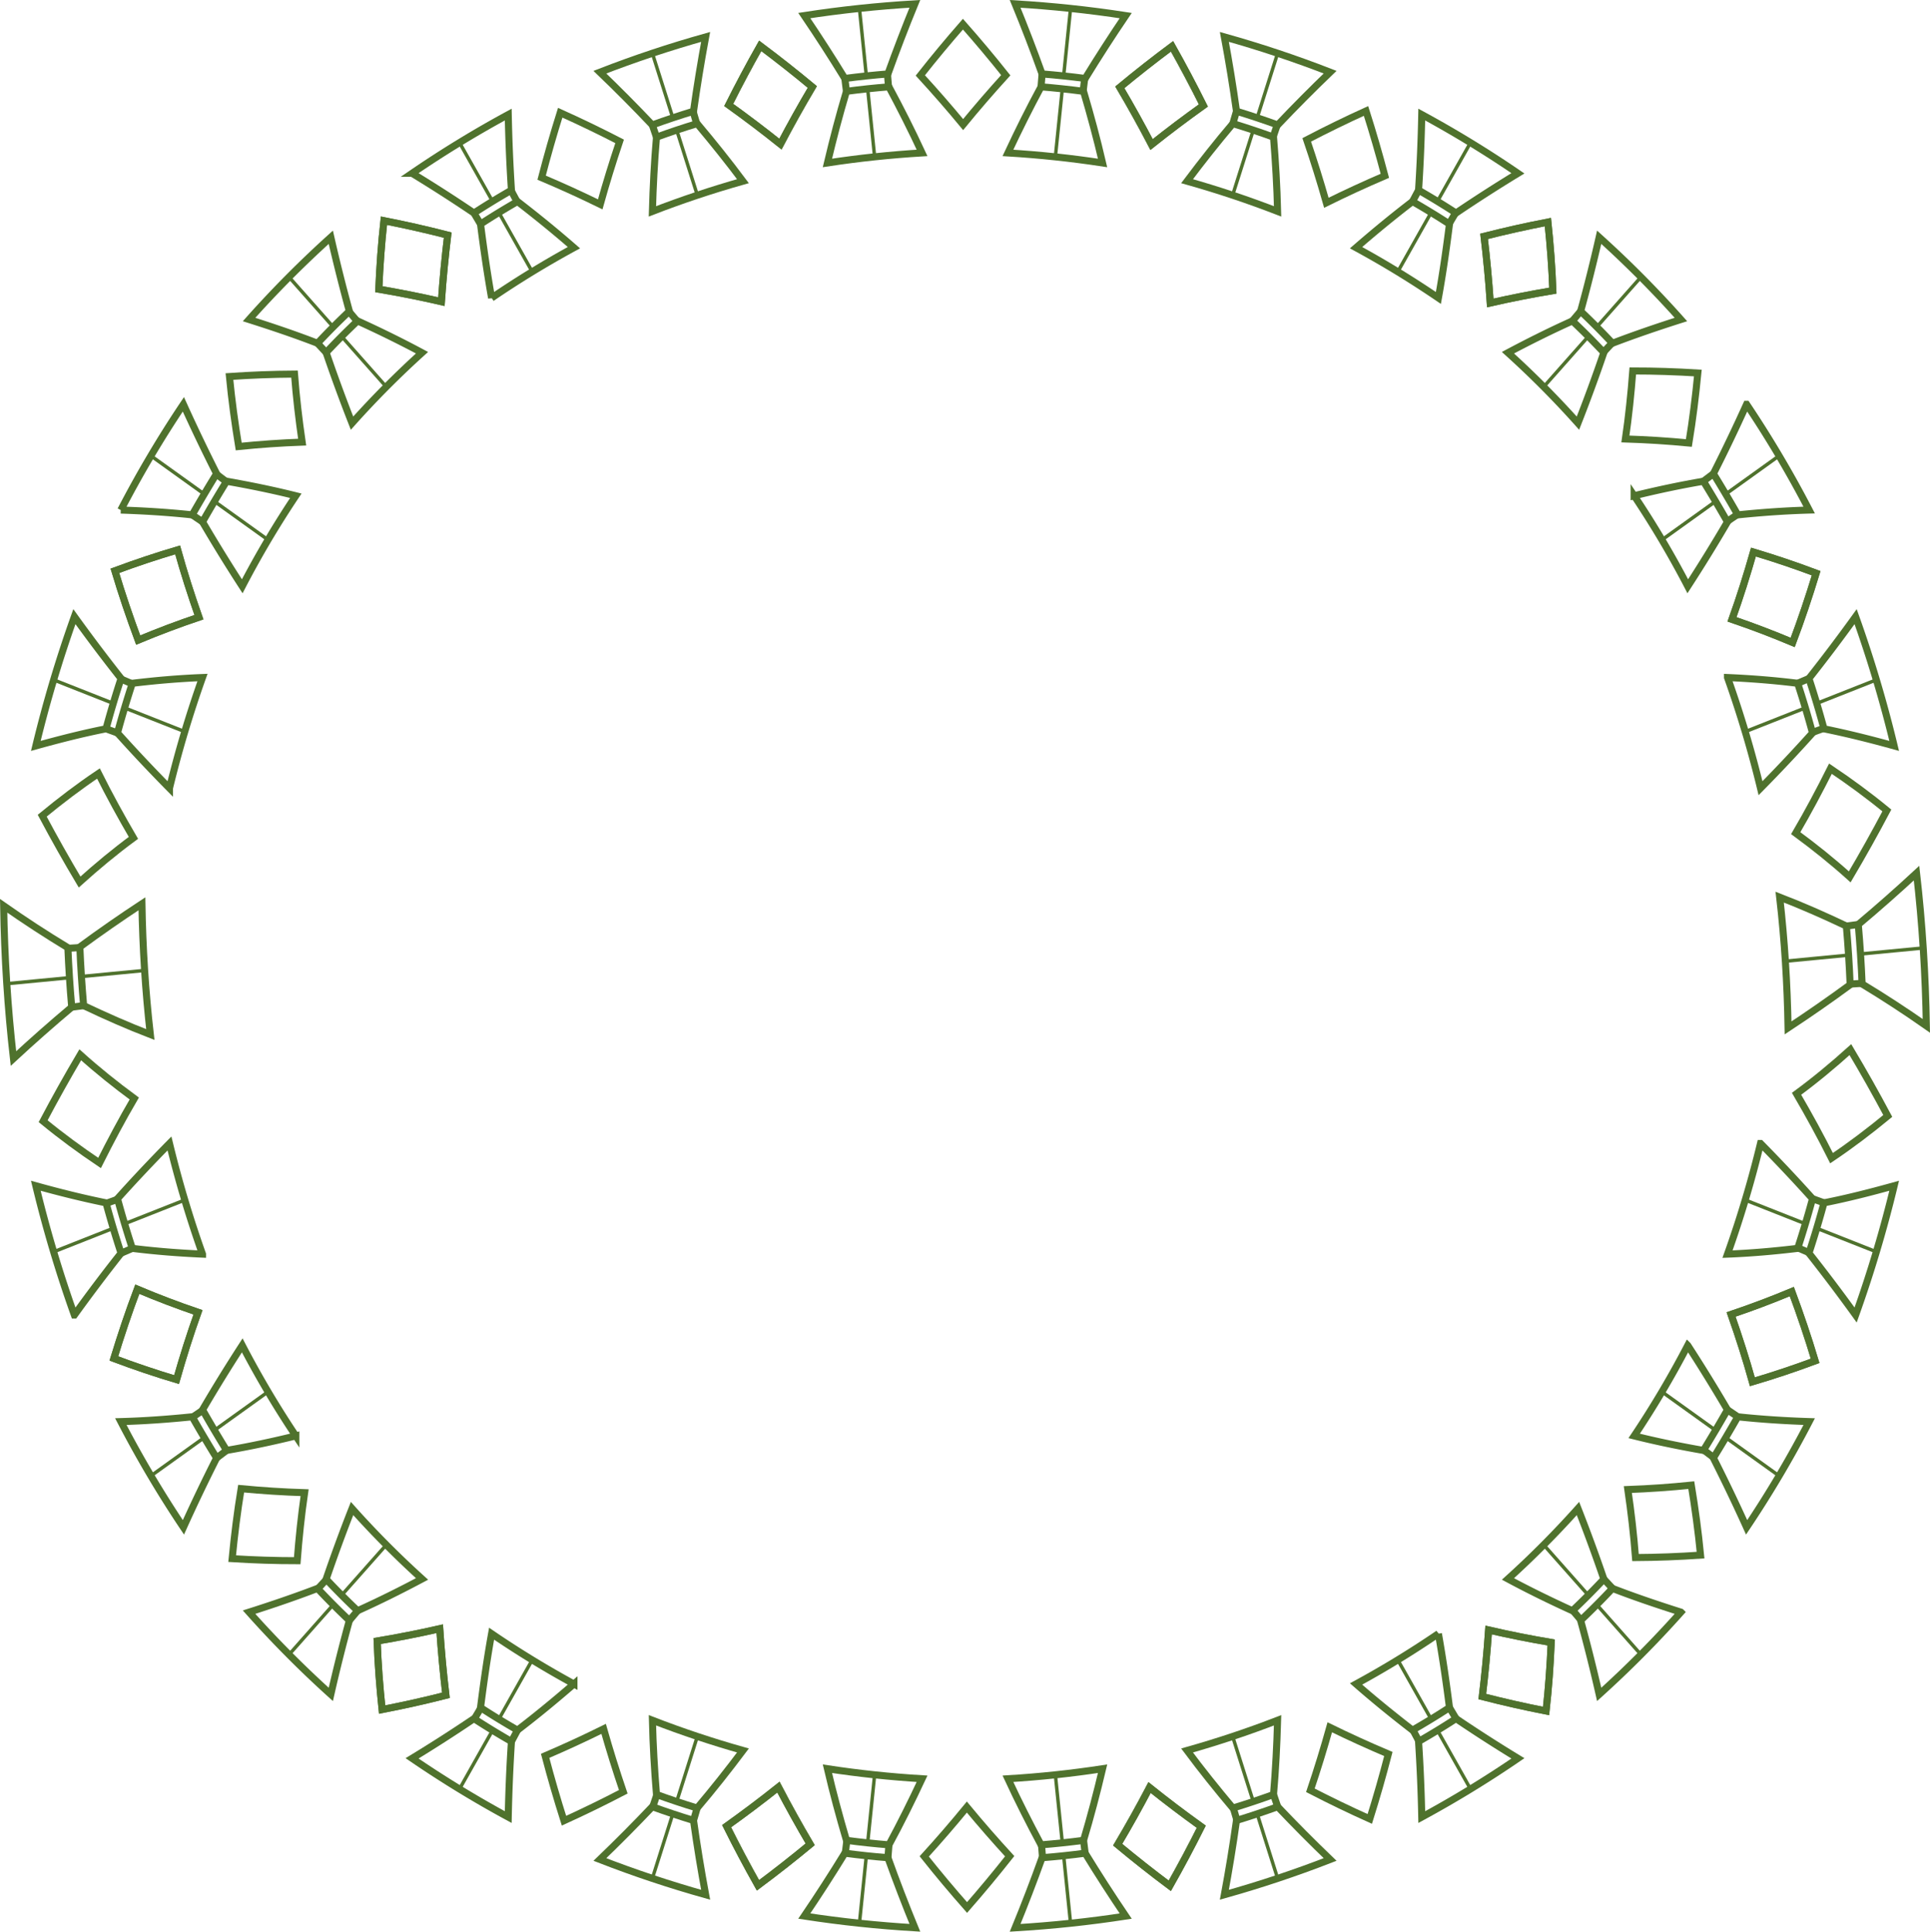<svg xmlns="http://www.w3.org/2000/svg" width="466.471" height="466.95" viewBox="0 0 466.471 466.95">
  <g id="Grupo_283" data-name="Grupo 283" transform="translate(-298.904 -369.129)">
    <g id="Grupo_261" data-name="Grupo 261" transform="translate(299.784 587.603)">
      <g id="Grupo_242" data-name="Grupo 242" transform="translate(416.649 35.259)">
        <g id="Grupo_241" data-name="Grupo 241" transform="translate(0 22.681)">
          <path id="Trazado_733" data-name="Trazado 733" d="M653.266,617.817q1.974-6.033,3.634-12.169c5.713-1.128,11.35-2.573,16.965-4.132a304.343,304.343,0,0,1-9.321,31.247Q659.064,625.152,653.266,617.817Z" transform="translate(-633.581 -591.293)" fill="none" stroke="#4f722d" stroke-miterlimit="10" stroke-width="1.706"/>
          <path id="Trazado_734" data-name="Trazado 734" d="M654.282,618.594q1.948-5.952,3.585-12.007-6.136-6.834-12.567-13.352a265.749,265.749,0,0,1-7.981,26.753C642.988,619.765,648.648,619.271,654.282,618.594Z" transform="translate(-637.319 -593.234)" fill="none" stroke="#4f722d" stroke-miterlimit="10" stroke-width="1.706"/>
          <path id="Trazado_735" data-name="Trazado 735" d="M656.739,605.056l-2.787-1.01" transform="translate(-633.421 -590.7)" fill="none" stroke="#4f722d" stroke-miterlimit="10" stroke-width="1.706"/>
          <path id="Trazado_736" data-name="Trazado 736" d="M653.818,614.844l-2.738-1.171" transform="translate(-634.094 -588.443)" fill="none" stroke="#4f722d" stroke-miterlimit="10" stroke-width="1.706"/>
          <path id="Trazado_737" data-name="Trazado 737" d="M669.265,615.563l-14.472-5.72" transform="translate(-633.223 -589.341)" fill="none" stroke="#4f722d" stroke-miterlimit="10" stroke-width="0.829"/>
          <path id="Trazado_738" data-name="Trazado 738" d="M655.3,610.043l-14.457-5.714" transform="translate(-636.493 -590.633)" fill="none" stroke="#4f722d" stroke-miterlimit="10" stroke-width="0.829"/>
        </g>
        <path id="Trazado_739" data-name="Trazado 739" d="M650.841,585.536c4.513-3.318,8.836-6.916,13.009-10.676q4.718,7.91,9.038,16.035c-4.379,3.607-8.9,7.048-13.592,10.2C656.655,595.811,653.813,590.63,650.841,585.536Z" transform="translate(-634.15 -574.86)" fill="none" stroke="#4f722d" stroke-miterlimit="10" stroke-width="1.706"/>
        <path id="Trazado_740" data-name="Trazado 740" d="M638.019,627.774c4.97-1.674,9.834-3.509,14.681-5.534,2.045,5.518,3.945,11.1,5.63,16.745-5.014,1.865-10.039,3.545-15.163,5.06C641.641,638.56,639.9,633.137,638.019,627.774Z" transform="translate(-637.155 -563.755)" fill="none" stroke="#4f722d" stroke-miterlimit="10" stroke-width="1.706"/>
      </g>
      <g id="Grupo_245" data-name="Grupo 245" transform="translate(357.382 93.744)">
        <g id="Grupo_243" data-name="Grupo 243" transform="translate(36.708 13.007)">
          <path id="Trazado_741" data-name="Trazado 741" d="M634.556,656.715c2.028-3.29,3.983-6.592,5.9-9.954,5.734.616,11.5.976,17.257,1.164a264.716,264.716,0,0,1-15.126,25.559Q638.747,665,634.556,656.715Z" transform="translate(-615.408 -629.5)" fill="none" stroke="#4f722d" stroke-miterlimit="10" stroke-width="1.706"/>
          <path id="Trazado_742" data-name="Trazado 742" d="M635.779,658.166c2-3.245,3.929-6.5,5.816-9.821q-4.632-7.9-9.6-15.568a231.105,231.105,0,0,1-12.951,21.882C624.577,656.042,630.167,657.187,635.779,658.166Z" transform="translate(-619.044 -632.777)" fill="none" stroke="#4f722d" stroke-miterlimit="10" stroke-width="1.706"/>
          <path id="Trazado_743" data-name="Trazado 743" d="M639.808,647.085l-2.507-1.7" transform="translate(-614.765 -629.823)" fill="none" stroke="#4f722d" stroke-miterlimit="10" stroke-width="1.706"/>
          <path id="Trazado_744" data-name="Trazado 744" d="M635.069,655.092l-2.429-1.837" transform="translate(-615.857 -627.977)" fill="none" stroke="#4f722d" stroke-miterlimit="10" stroke-width="1.706"/>
          <path id="Trazado_745" data-name="Trazado 745" d="M649.917,660.121l-12.928-9.279" transform="translate(-614.838 -628.543)" fill="none" stroke="#4f722d" stroke-miterlimit="10" stroke-width="0.829"/>
          <path id="Trazado_746" data-name="Trazado 746" d="M637.441,651.167,624.528,641.9" transform="translate(-617.759 -630.639)" fill="none" stroke="#4f722d" stroke-miterlimit="10" stroke-width="0.829"/>
        </g>
        <g id="Grupo_244" data-name="Grupo 244" transform="translate(6.203 52.442)">
          <path id="Trazado_747" data-name="Trazado 747" d="M608.562,688.117c2.635-2.5,5.213-5.089,7.7-7.744,5.45,2.109,10.98,3.967,16.541,5.735a258.014,258.014,0,0,1-19.759,19.886Q611,696.994,608.562,688.117Z" transform="translate(-590.996 -661.057)" fill="none" stroke="#4f722d" stroke-miterlimit="10" stroke-width="1.706"/>
          <path id="Trazado_748" data-name="Trazado 748" d="M609.913,689.434c2.6-2.464,5.142-5.021,7.6-7.641q-2.944-8.615-6.26-17.069a227.676,227.676,0,0,1-16.919,17.025C599.438,684.492,604.647,687.034,609.913,689.434Z" transform="translate(-594.331 -664.724)" fill="none" stroke="#4f722d" stroke-miterlimit="10" stroke-width="1.706"/>
          <path id="Trazado_749" data-name="Trazado 749" d="M615.2,680.8l-2.1-2.26" transform="translate(-589.932 -661.486)" fill="none" stroke="#4f722d" stroke-miterlimit="10" stroke-width="1.706"/>
          <path id="Trazado_750" data-name="Trazado 750" d="M609.009,687.032l-2-2.364" transform="translate(-591.359 -660.05)" fill="none" stroke="#4f722d" stroke-miterlimit="10" stroke-width="1.706"/>
          <path id="Trazado_751" data-name="Trazado 751" d="M622.45,695.676l-10.734-12.117" transform="translate(-590.256 -660.309)" fill="none" stroke="#4f722d" stroke-miterlimit="10" stroke-width="0.829"/>
          <path id="Trazado_752" data-name="Trazado 752" d="M612.091,683.982l-10.722-12.1" transform="translate(-592.681 -663.047)" fill="none" stroke="#4f722d" stroke-miterlimit="10" stroke-width="0.829"/>
        </g>
        <path id="Trazado_753" data-name="Trazado 753" d="M617.806,661.211c5.135-.188,10.222-.542,15.335-1.063.923,5.61,1.692,11.253,2.239,16.916-5.247.362-10.464.559-15.724.59C619.239,672.153,618.6,666.667,617.806,661.211Z" transform="translate(-582.626 -613.355)" fill="none" stroke="#4f722d" stroke-miterlimit="10" stroke-width="1.706"/>
        <path id="Trazado_754" data-name="Trazado 754" d="M638.019,627.774c4.97-1.674,9.834-3.509,14.681-5.534,2.045,5.518,3.945,11.1,5.63,16.745-5.014,1.865-10.039,3.545-15.163,5.06C641.641,638.56,639.9,633.137,638.019,627.774Z" transform="translate(-577.888 -622.24)" fill="none" stroke="#4f722d" stroke-miterlimit="10" stroke-width="1.706"/>
        <path id="Trazado_755" data-name="Trazado 755" d="M590.837,688.515c5.023,1.159,10.044,2.159,15.124,3.017-.235,5.531-.627,11.06-1.24,16.562-5.18-1.017-10.3-2.175-15.414-3.49C589.954,699.246,590.464,693.9,590.837,688.515Z" transform="translate(-589.306 -606.706)" fill="none" stroke="#4f722d" stroke-miterlimit="10" stroke-width="1.706"/>
      </g>
      <g id="Grupo_248" data-name="Grupo 248" transform="translate(269.259 175.553)">
        <g id="Grupo_246" data-name="Grupo 246" transform="translate(57.613 0.892)">
          <path id="Trazado_756" data-name="Trazado 756" d="M576.826,711.4c3.063-1.753,6.093-3.6,9.057-5.53q7.377,4.992,14.962,9.606a263.549,263.549,0,0,1-23.244,14.2C577.477,723.57,577.22,717.49,576.826,711.4Z" transform="translate(-561.721 -685.34)" fill="none" stroke="#4f722d" stroke-miterlimit="10" stroke-width="1.706"/>
          <path id="Trazado_757" data-name="Trazado 757" d="M578.232,712.556c3.022-1.729,6.011-3.554,8.936-5.455-.76-5.978-1.623-11.93-2.677-17.863a232.568,232.568,0,0,1-19.9,12.156C569.018,705.265,573.584,708.971,578.232,712.556Z" transform="translate(-564.589 -689.238)" fill="none" stroke="#4f722d" stroke-miterlimit="10" stroke-width="1.706"/>
          <path id="Trazado_758" data-name="Trazado 758" d="M584.466,706.378l-1.594-2.682" transform="translate(-560.304 -685.849)" fill="none" stroke="#4f722d" stroke-miterlimit="10" stroke-width="1.706"/>
          <path id="Trazado_759" data-name="Trazado 759" d="M577.184,710.827l-1.473-2.756" transform="translate(-561.982 -684.824)" fill="none" stroke="#4f722d" stroke-miterlimit="10" stroke-width="1.706"/>
          <path id="Trazado_760" data-name="Trazado 760" d="M588.547,722.41l-8.028-14.252" transform="translate(-560.855 -684.803)" fill="none" stroke="#4f722d" stroke-miterlimit="10" stroke-width="0.829"/>
          <path id="Trazado_761" data-name="Trazado 761" d="M580.8,708.657q-4.01-7.117-8.018-14.236" transform="translate(-562.669 -688.023)" fill="none" stroke="#4f722d" stroke-miterlimit="10" stroke-width="0.829"/>
        </g>
        <g id="Grupo_247" data-name="Grupo 247" transform="translate(16.767 21.825)">
          <path id="Trazado_762" data-name="Trazado 762" d="M541.736,726.442c3.342-1.016,6.672-2.125,9.958-3.319q6.2,6.534,12.671,12.757c-8.414,3.269-16.886,6.091-25.56,8.524C539.915,738.434,540.891,732.459,541.736,726.442Z" transform="translate(-529.787 -702.229)" fill="none" stroke="#4f722d" stroke-miterlimit="10" stroke-width="1.706"/>
          <path id="Trazado_763" data-name="Trazado 763" d="M542.572,727.414c3.3-1,6.583-2.1,9.826-3.275.511-5.968.82-11.955.985-17.943-7.205,2.787-14.461,5.2-21.883,7.3C535.047,718.252,538.757,722.883,542.572,727.414Z" transform="translate(-531.499 -706.196)" fill="none" stroke="#4f722d" stroke-miterlimit="10" stroke-width="1.706"/>
          <path id="Trazado_764" data-name="Trazado 764" d="M549.439,723.687c-.406-1.189-.608-1.782-1.015-2.97" transform="translate(-527.532 -702.792)" fill="none" stroke="#4f722d" stroke-miterlimit="10" stroke-width="1.706"/>
          <path id="Trazado_765" data-name="Trazado 765" d="M541.432,726.358c-.353-1.206-.529-1.808-.883-3.013" transform="translate(-529.378 -702.176)" fill="none" stroke="#4f722d" stroke-miterlimit="10" stroke-width="1.706"/>
          <path id="Trazado_766" data-name="Trazado 766" d="M550.193,740.189q-2.483-7.838-4.966-15.673" transform="translate(-528.281 -701.902)" fill="none" stroke="#4f722d" stroke-miterlimit="10" stroke-width="0.829"/>
          <path id="Trazado_767" data-name="Trazado 767" d="M545.4,725.065q-2.481-7.827-4.96-15.655" transform="translate(-529.403 -705.443)" fill="none" stroke="#4f722d" stroke-miterlimit="10" stroke-width="0.829"/>
        </g>
        <path id="Trazado_768" data-name="Trazado 768" d="M560.333,707.571c4.672,2.289,9.377,4.43,14.162,6.455-1.366,5.285-2.86,10.5-4.492,15.7-4.852-2.182-9.622-4.483-14.357-6.927C557.341,717.757,558.9,712.7,560.333,707.571Z" transform="translate(-509.073 -684.049)" fill="none" stroke="#4f722d" stroke-miterlimit="10" stroke-width="1.706"/>
        <path id="Trazado_769" data-name="Trazado 769" d="M590.837,688.515c5.023,1.159,10.044,2.159,15.124,3.017-.235,5.531-.627,11.06-1.24,16.562-5.18-1.017-10.3-2.175-15.414-3.49C589.954,699.246,590.464,693.9,590.837,688.515Z" transform="translate(-501.183 -688.515)" fill="none" stroke="#4f722d" stroke-miterlimit="10" stroke-width="1.706"/>
        <path id="Trazado_770" data-name="Trazado 770" d="M525.621,719.369c4.094,3.276,8.249,6.422,12.5,9.47-2.419,4.839-4.949,9.584-7.609,14.286-4.289-3.208-8.476-6.511-12.6-9.943C520.606,728.639,523.167,724.051,525.621,719.369Z" transform="translate(-517.916 -681.283)" fill="none" stroke="#4f722d" stroke-miterlimit="10" stroke-width="1.706"/>
      </g>
      <g id="Grupo_251" data-name="Grupo 251" transform="translate(174.739 209.088)">
        <g id="Grupo_249" data-name="Grupo 249" transform="translate(67.994)">
          <path id="Trazado_771" data-name="Trazado 771" d="M504.349,733.325c3.474-.279,6.955-.648,10.411-1.1q4.736,7.725,9.8,15.205c-8.889,1.368-17.749,2.307-26.721,2.837Q501.283,741.863,504.349,733.325Z" transform="translate(-496.095 -711.806)" fill="none" stroke="#4f722d" stroke-miterlimit="10" stroke-width="1.706"/>
          <path id="Trazado_772" data-name="Trazado 772" d="M504.432,734.084c3.427-.274,6.861-.639,10.271-1.09,1.708-5.718,3.224-11.5,4.6-17.312-7.61,1.159-15.2,1.964-22.878,2.428C498.931,723.52,501.622,728.839,504.432,734.084Z" transform="translate(-496.426 -715.682)" fill="none" stroke="#4f722d" stroke-miterlimit="10" stroke-width="1.706"/>
          <path id="Trazado_773" data-name="Trazado 773" d="M511.621,732.813c-.156-1.248-.234-1.872-.39-3.12" transform="translate(-492.956 -712.398)" fill="none" stroke="#4f722d" stroke-miterlimit="10" stroke-width="1.706"/>
          <path id="Trazado_774" data-name="Trazado 774" d="M503.25,733.7,503,730.568" transform="translate(-494.886 -712.193)" fill="none" stroke="#4f722d" stroke-miterlimit="10" stroke-width="1.706"/>
          <path id="Trazado_775" data-name="Trazado 775" d="M509.011,749.1q-.839-8.191-1.676-16.384" transform="translate(-493.869 -711.689)" fill="none" stroke="#4f722d" stroke-miterlimit="10" stroke-width="0.829"/>
          <path id="Trazado_776" data-name="Trazado 776" d="M507.394,733.29q-.837-8.183-1.675-16.366" transform="translate(-494.248 -715.391)" fill="none" stroke="#4f722d" stroke-miterlimit="10" stroke-width="0.829"/>
        </g>
        <g id="Grupo_250" data-name="Grupo 250" transform="translate(18.775)">
          <path id="Trazado_777" data-name="Trazado 777" d="M466.353,732.22c3.456.457,6.936.826,10.411,1.1q3.07,8.553,6.51,16.937c-8.972-.53-17.832-1.469-26.721-2.837Q461.625,739.93,466.353,732.22Z" transform="translate(-456.553 -711.806)" fill="none" stroke="#4f722d" stroke-miterlimit="10" stroke-width="1.706"/>
          <path id="Trazado_778" data-name="Trazado 778" d="M465.68,732.994c3.409.451,6.843.816,10.271,1.09,2.829-5.235,5.482-10.574,8.006-15.974-7.679-.464-15.267-1.268-22.878-2.428C462.434,721.5,463.991,727.271,465.68,732.994Z" transform="translate(-455.492 -715.682)" fill="none" stroke="#4f722d" stroke-miterlimit="10" stroke-width="1.706"/>
          <path id="Trazado_779" data-name="Trazado 779" d="M472.926,733.71c.1-1.254.15-1.881.25-3.135" transform="translate(-452.715 -712.191)" fill="none" stroke="#4f722d" stroke-miterlimit="10" stroke-width="1.706"/>
          <path id="Trazado_780" data-name="Trazado 780" d="M464.58,732.824c.156-1.248.233-1.872.388-3.121" transform="translate(-454.672 -712.396)" fill="none" stroke="#4f722d" stroke-miterlimit="10" stroke-width="1.706"/>
          <path id="Trazado_781" data-name="Trazado 781" d="M467.346,749.1q.837-8.191,1.676-16.384" transform="translate(-454.023 -711.689)" fill="none" stroke="#4f722d" stroke-miterlimit="10" stroke-width="0.829"/>
          <path id="Trazado_782" data-name="Trazado 782" d="M468.963,733.29l1.674-16.366" transform="translate(-453.644 -715.391)" fill="none" stroke="#4f722d" stroke-miterlimit="10" stroke-width="0.829"/>
        </g>
        <path id="Trazado_783" data-name="Trazado 783" d="M490.34,723.194c3.355,4.06,6.794,8,10.349,11.878-3.335,4.23-6.758,8.347-10.3,12.4-3.558-4.033-7-8.136-10.35-12.352C483.579,731.228,487,727.268,490.34,723.194Z" transform="translate(-432.273 -713.922)" fill="none" stroke="#4f722d" stroke-miterlimit="10" stroke-width="1.706"/>
        <path id="Trazado_784" data-name="Trazado 784" d="M525.621,719.369c4.094,3.276,8.249,6.422,12.5,9.47-2.419,4.839-4.949,9.584-7.609,14.286-4.289-3.208-8.476-6.511-12.6-9.943C520.606,728.639,523.167,724.051,525.621,719.369Z" transform="translate(-423.395 -714.818)" fill="none" stroke="#4f722d" stroke-miterlimit="10" stroke-width="1.706"/>
        <path id="Trazado_785" data-name="Trazado 785" d="M453.867,719.285c2.444,4.688,5,9.281,7.675,13.83-4.132,3.423-8.326,6.715-12.622,9.913-2.649-4.708-5.168-9.459-7.578-14.3C445.6,725.685,449.767,722.551,453.867,719.285Z" transform="translate(-441.343 -714.838)" fill="none" stroke="#4f722d" stroke-miterlimit="10" stroke-width="1.706"/>
      </g>
      <g id="Grupo_254" data-name="Grupo 254" transform="translate(90.271 175.241)">
        <g id="Grupo_252" data-name="Grupo 252" transform="translate(53.838 22.137)">
          <path id="Trazado_786" data-name="Trazado 786" d="M429.2,723.123c3.286,1.194,6.616,2.3,9.958,3.319q1.266,9.023,2.932,17.963c-8.674-2.433-17.147-5.256-25.559-8.525Q423.009,729.646,429.2,723.123Z" transform="translate(-416.529 -702.229)" fill="none" stroke="#4f722d" stroke-miterlimit="10" stroke-width="1.706"/>
          <path id="Trazado_787" data-name="Trazado 787" d="M427.8,724.139c3.243,1.178,6.529,2.272,9.826,3.275,3.83-4.518,7.51-9.175,11.074-13.92-7.422-2.093-14.677-4.51-21.883-7.3C426.955,712.184,427.306,718.17,427.8,724.139Z" transform="translate(-414.119 -706.196)" fill="none" stroke="#4f722d" stroke-miterlimit="10" stroke-width="1.706"/>
          <path id="Trazado_788" data-name="Trazado 788" d="M434.86,726.384c.352-1.206.528-1.808.88-3.014" transform="translate(-412.232 -702.171)" fill="none" stroke="#4f722d" stroke-miterlimit="10" stroke-width="1.706"/>
          <path id="Trazado_789" data-name="Trazado 789" d="M426.876,723.717c.406-1.189.608-1.782,1.013-2.97" transform="translate(-414.104 -702.786)" fill="none" stroke="#4f722d" stroke-miterlimit="10" stroke-width="1.706"/>
          <path id="Trazado_790" data-name="Trazado 790" d="M426.789,740.189q2.483-7.838,4.965-15.673" transform="translate(-414.124 -701.902)" fill="none" stroke="#4f722d" stroke-miterlimit="10" stroke-width="0.829"/>
          <path id="Trazado_791" data-name="Trazado 791" d="M431.579,725.065l4.958-15.655" transform="translate(-413.002 -705.443)" fill="none" stroke="#4f722d" stroke-miterlimit="10" stroke-width="0.829"/>
        </g>
        <g id="Grupo_253" data-name="Grupo 253" transform="translate(8.444 1.205)">
          <path id="Trazado_792" data-name="Trazado 792" d="M394.717,705.87c2.964,1.926,5.994,3.776,9.057,5.529-.394,6.09-.65,12.171-.775,18.274a263.868,263.868,0,0,1-23.244-14.2Q387.354,710.851,394.717,705.87Z" transform="translate(-379.755 -685.34)" fill="none" stroke="#4f722d" stroke-miterlimit="10" stroke-width="1.706"/>
          <path id="Trazado_793" data-name="Trazado 793" d="M393.159,707.1c2.924,1.9,5.914,3.725,8.934,5.455,4.661-3.567,9.2-7.307,13.642-11.161a232.75,232.75,0,0,1-19.9-12.156C394.761,695.163,393.919,701.125,393.159,707.1Z" transform="translate(-376.613 -689.238)" fill="none" stroke="#4f722d" stroke-miterlimit="10" stroke-width="1.706"/>
          <path id="Trazado_794" data-name="Trazado 794" d="M399.213,710.873c.588-1.1.883-1.654,1.471-2.758" transform="translate(-375.194 -684.814)" fill="none" stroke="#4f722d" stroke-miterlimit="10" stroke-width="1.706"/>
          <path id="Trazado_795" data-name="Trazado 795" d="M391.952,706.429c.637-1.074.955-1.611,1.591-2.685" transform="translate(-376.896 -685.838)" fill="none" stroke="#4f722d" stroke-miterlimit="10" stroke-width="1.706"/>
          <path id="Trazado_796" data-name="Trazado 796" d="M389.016,722.41q4.014-7.125,8.027-14.252" transform="translate(-377.584 -684.803)" fill="none" stroke="#4f722d" stroke-miterlimit="10" stroke-width="0.829"/>
          <path id="Trazado_797" data-name="Trazado 797" d="M396.761,708.657l8.019-14.236" transform="translate(-375.769 -688.023)" fill="none" stroke="#4f722d" stroke-miterlimit="10" stroke-width="0.829"/>
        </g>
        <path id="Trazado_798" data-name="Trazado 798" d="M419.948,707.879c1.454,5.122,3.033,10.173,4.747,15.208-4.724,2.465-9.485,4.787-14.329,6.993-1.653-5.2-3.167-10.4-4.556-15.681C410.587,712.353,415.284,710.189,419.948,707.879Z" transform="translate(-365.204 -683.664)" fill="none" stroke="#4f722d" stroke-miterlimit="10" stroke-width="1.706"/>
        <path id="Trazado_799" data-name="Trazado 799" d="M453.867,719.285c2.444,4.688,5,9.281,7.675,13.83-4.132,3.423-8.326,6.715-12.622,9.913-2.649-4.708-5.168-9.459-7.578-14.3C445.6,725.685,449.767,722.551,453.867,719.285Z" transform="translate(-356.875 -680.991)" fill="none" stroke="#4f722d" stroke-miterlimit="10" stroke-width="1.706"/>
        <path id="Trazado_800" data-name="Trazado 800" d="M388.044,688.262c.362,5.388.859,10.734,1.494,16.1-5.118,1.3-10.239,2.445-15.42,3.449-.579-5.505-1.006-11.034-1.2-16.569C377.995,690.392,383.017,689.406,388.044,688.262Z" transform="translate(-372.914 -688.262)" fill="none" stroke="#4f722d" stroke-miterlimit="10" stroke-width="1.706"/>
      </g>
      <g id="Grupo_257" data-name="Grupo 257" transform="translate(26.634 93.17)">
        <g id="Grupo_255" data-name="Grupo 255" transform="translate(32.684 53.016)">
          <path id="Trazado_801" data-name="Trazado 801" d="M364.381,680.373c2.486,2.654,5.064,5.246,7.7,7.745q-2.44,8.891-4.482,17.875a258.094,258.094,0,0,1-19.759-19.885C353.4,684.339,358.92,682.461,364.381,680.373Z" transform="translate(-347.839 -661.056)" fill="none" stroke="#4f722d" stroke-miterlimit="10" stroke-width="1.706"/>
          <path id="Trazado_802" data-name="Trazado 802" d="M362.931,681.793c2.454,2.619,5,5.177,7.6,7.641,5.276-2.379,10.465-4.964,15.582-7.685a227.717,227.717,0,0,1-16.918-17.025Q365.869,673.191,362.931,681.793Z" transform="translate(-344.302 -664.724)" fill="none" stroke="#4f722d" stroke-miterlimit="10" stroke-width="1.706"/>
          <path id="Trazado_803" data-name="Trazado 803" d="M367.477,687.1l2-2.365" transform="translate(-343.236 -660.035)" fill="none" stroke="#4f722d" stroke-miterlimit="10" stroke-width="1.706"/>
          <path id="Trazado_804" data-name="Trazado 804" d="M361.3,680.87l2.1-2.262" transform="translate(-344.683 -661.47)" fill="none" stroke="#4f722d" stroke-miterlimit="10" stroke-width="1.706"/>
          <path id="Trazado_805" data-name="Trazado 805" d="M355.627,695.676l10.734-12.117" transform="translate(-346.014 -660.309)" fill="none" stroke="#4f722d" stroke-miterlimit="10" stroke-width="0.829"/>
          <path id="Trazado_806" data-name="Trazado 806" d="M365.984,683.982l10.722-12.1" transform="translate(-343.586 -663.047)" fill="none" stroke="#4f722d" stroke-miterlimit="10" stroke-width="0.829"/>
        </g>
        <g id="Grupo_256" data-name="Grupo 256" transform="translate(1.686 13.579)">
          <path id="Trazado_807" data-name="Trazado 807" d="M339.984,646.761c1.912,3.364,3.867,6.665,5.9,9.954q-4.2,8.3-8.025,16.769a264.342,264.342,0,0,1-15.127-25.559C328.49,647.765,334.249,647.35,339.984,646.761Z" transform="translate(-322.727 -629.498)" fill="none" stroke="#4f722d" stroke-miterlimit="10" stroke-width="1.706"/>
          <path id="Trazado_808" data-name="Trazado 808" d="M338.726,648.345c1.887,3.318,3.815,6.576,5.816,9.821,5.616-.954,11.2-2.149,16.735-3.507a230.66,230.66,0,0,1-12.951-21.883Q343.347,640.453,338.726,648.345Z" transform="translate(-318.977 -632.776)" fill="none" stroke="#4f722d" stroke-miterlimit="10" stroke-width="1.706"/>
          <path id="Trazado_809" data-name="Trazado 809" d="M341.483,655.174l2.428-1.837" transform="translate(-318.331 -627.957)" fill="none" stroke="#4f722d" stroke-miterlimit="10" stroke-width="1.706"/>
          <path id="Trazado_810" data-name="Trazado 810" d="M336.755,647.172l2.507-1.706" transform="translate(-319.439 -629.802)" fill="none" stroke="#4f722d" stroke-miterlimit="10" stroke-width="1.706"/>
          <path id="Trazado_811" data-name="Trazado 811" d="M328.577,660.121l12.928-9.279" transform="translate(-321.356 -628.542)" fill="none" stroke="#4f722d" stroke-miterlimit="10" stroke-width="0.829"/>
          <path id="Trazado_812" data-name="Trazado 812" d="M341.05,651.167l12.913-9.268" transform="translate(-318.432 -630.638)" fill="none" stroke="#4f722d" stroke-miterlimit="10" stroke-width="0.829"/>
        </g>
        <path id="Trazado_813" data-name="Trazado 813" d="M362.036,661.812c-.795,5.454-1.365,10.944-1.785,16.441-5.259,0-10.476-.17-15.725-.5.547-5.66,1.247-11.308,2.17-16.915C351.813,661.327,356.9,661.653,362.036,661.812Z" transform="translate(-315.931 -612.62)" fill="none" stroke="#4f722d" stroke-miterlimit="10" stroke-width="1.706"/>
        <path id="Trazado_814" data-name="Trazado 814" d="M388.044,688.262c.362,5.388.859,10.734,1.494,16.1-5.118,1.3-10.239,2.445-15.42,3.449-.579-5.505-1.006-11.034-1.2-16.569C377.995,690.392,383.017,689.406,388.044,688.262Z" transform="translate(-309.278 -606.192)" fill="none" stroke="#4f722d" stroke-miterlimit="10" stroke-width="1.706"/>
        <path id="Trazado_815" data-name="Trazado 815" d="M341.7,627.361c-1.918,5.355-3.624,10.791-5.184,16.267-5.12-1.532-10.142-3.229-15.152-5.113,1.721-5.637,3.588-11.232,5.668-16.74C331.871,623.817,336.73,625.67,341.7,627.361Z" transform="translate(-321.361 -621.775)" fill="none" stroke="#4f722d" stroke-miterlimit="10" stroke-width="1.706"/>
      </g>
      <g id="Grupo_260" data-name="Grupo 260">
        <g id="Grupo_258" data-name="Grupo 258" transform="translate(7.778 57.94)">
          <path id="Trazado_816" data-name="Trazado 816" d="M323.052,605.649q1.659,6.134,3.634,12.17-5.81,7.345-11.28,14.947a304.481,304.481,0,0,1-9.321-31.249C311.7,603.077,317.34,604.491,323.052,605.649Z" transform="translate(-306.085 -591.293)" fill="none" stroke="#4f722d" stroke-miterlimit="10" stroke-width="1.706"/>
          <path id="Trazado_817" data-name="Trazado 817" d="M322.074,606.586q1.637,6.051,3.585,12.007c5.631.7,11.3,1.143,16.962,1.394a266.547,266.547,0,0,1-7.98-26.753Q328.2,599.761,322.074,606.586Z" transform="translate(-302.337 -593.234)" fill="none" stroke="#4f722d" stroke-miterlimit="10" stroke-width="1.706"/>
          <path id="Trazado_818" data-name="Trazado 818" d="M322.774,614.946l2.738-1.174" transform="translate(-302.173 -588.42)" fill="none" stroke="#4f722d" stroke-miterlimit="10" stroke-width="1.706"/>
          <path id="Trazado_819" data-name="Trazado 819" d="M319.858,605.161l2.786-1.011" transform="translate(-302.857 -590.675)" fill="none" stroke="#4f722d" stroke-miterlimit="10" stroke-width="1.706"/>
          <path id="Trazado_820" data-name="Trazado 820" d="M309.521,615.562l14.473-5.72" transform="translate(-305.28 -589.341)" fill="none" stroke="#4f722d" stroke-miterlimit="10" stroke-width="0.829"/>
          <path id="Trazado_821" data-name="Trazado 821" d="M323.485,610.042l14.456-5.713" transform="translate(-302.007 -590.633)" fill="none" stroke="#4f722d" stroke-miterlimit="10" stroke-width="0.829"/>
        </g>
        <g id="Grupo_259" data-name="Grupo 259">
          <path id="Trazado_822" data-name="Trazado 822" d="M315.309,556.817q.3,7.2.927,14.378-7.191,6.042-14.081,12.42c-1.407-12.282-2.169-24.557-2.371-36.922C304.861,550.25,310.015,553.614,315.309,556.817Z" transform="translate(-299.784 -546.203)" fill="none" stroke="#4f722d" stroke-miterlimit="10" stroke-width="1.706"/>
          <path id="Trazado_823" data-name="Trazado 823" d="M314.705,556.729q.293,7.1.915,14.187c5.3,2.516,10.649,4.882,16.119,6.99-1.2-10.521-1.848-21.019-2.029-31.61Q322.069,551.319,314.705,556.729Z" transform="translate(-296.287 -546.296)" fill="none" stroke="#4f722d" stroke-miterlimit="10" stroke-width="1.706"/>
          <path id="Trazado_824" data-name="Trazado 824" d="M313.112,566.614l2.9-.375" transform="translate(-296.66 -541.622)" fill="none" stroke="#4f722d" stroke-miterlimit="10" stroke-width="1.706"/>
          <path id="Trazado_825" data-name="Trazado 825" d="M312.366,555.053l2.911-.183" transform="translate(-296.835 -544.286)" fill="none" stroke="#4f722d" stroke-miterlimit="10" stroke-width="1.706"/>
          <path id="Trazado_826" data-name="Trazado 826" d="M300.344,562.229l15.218-1.461" transform="translate(-299.653 -542.904)" fill="none" stroke="#4f722d" stroke-miterlimit="10" stroke-width="0.829"/>
          <path id="Trazado_827" data-name="Trazado 827" d="M315.025,560.818l15.2-1.459" transform="translate(-296.212 -543.234)" fill="none" stroke="#4f722d" stroke-miterlimit="10" stroke-width="0.829"/>
        </g>
        <path id="Trazado_828" data-name="Trazado 828" d="M329.543,586.44c-2.972,5.09-5.751,10.3-8.393,15.582-4.688-3.148-9.259-6.5-13.633-10.1q4.3-8.151,8.973-16.053C320.659,579.622,325.039,583.132,329.543,586.44Z" transform="translate(-297.971 -539.364)" fill="none" stroke="#4f722d" stroke-miterlimit="10" stroke-width="1.706"/>
        <path id="Trazado_829" data-name="Trazado 829" d="M341.7,627.361c-1.918,5.355-3.624,10.791-5.184,16.267-5.12-1.532-10.142-3.229-15.152-5.113,1.721-5.637,3.588-11.232,5.668-16.74C331.871,623.817,336.73,625.67,341.7,627.361Z" transform="translate(-294.727 -528.605)" fill="none" stroke="#4f722d" stroke-miterlimit="10" stroke-width="1.706"/>
      </g>
    </g>
    <g id="Grupo_282" data-name="Grupo 282" transform="translate(307.562 370.06)">
      <g id="Grupo_263" data-name="Grupo 263" transform="translate(0 131.995)">
        <g id="Grupo_262" data-name="Grupo 262" transform="translate(0 16.137)">
          <path id="Trazado_830" data-name="Trazado 830" d="M326.685,505.012q-1.974,6.032-3.634,12.169c-5.713,1.128-11.35,2.573-16.965,4.132a304.223,304.223,0,0,1,9.321-31.247Q320.887,497.677,326.685,505.012Z" transform="translate(-306.085 -490.065)" fill="none" stroke="#4f722d" stroke-miterlimit="10" stroke-width="1.706"/>
          <path id="Trazado_831" data-name="Trazado 831" d="M325.659,503.382q-1.948,5.953-3.586,12.007,6.138,6.836,12.569,13.352a266.11,266.11,0,0,1,7.979-26.752C336.952,502.212,331.293,502.7,325.659,503.382Z" transform="translate(-302.338 -487.27)" fill="none" stroke="#4f722d" stroke-miterlimit="10" stroke-width="1.706"/>
          <path id="Trazado_832" data-name="Trazado 832" d="M319.829,512.032l2.787,1.01" transform="translate(-302.864 -484.916)" fill="none" stroke="#4f722d" stroke-miterlimit="10" stroke-width="1.706"/>
          <path id="Trazado_833" data-name="Trazado 833" d="M322.74,502.275l2.739,1.171" transform="translate(-302.181 -487.203)" fill="none" stroke="#4f722d" stroke-miterlimit="10" stroke-width="1.706"/>
          <path id="Trazado_834" data-name="Trazado 834" d="M309.521,502.42l14.473,5.72" transform="translate(-305.28 -487.169)" fill="none" stroke="#4f722d" stroke-miterlimit="10" stroke-width="0.829"/>
          <path id="Trazado_835" data-name="Trazado 835" d="M323.485,507.938l14.457,5.714" transform="translate(-302.007 -485.876)" fill="none" stroke="#4f722d" stroke-miterlimit="10" stroke-width="0.829"/>
        </g>
        <path id="Trazado_836" data-name="Trazado 836" d="M329.384,536.343c-4.513,3.317-8.836,6.916-13.01,10.675q-4.716-7.908-9.037-16.035c4.377-3.607,8.9-7.047,13.591-10.2C323.57,526.067,326.411,531.249,329.384,536.343Z" transform="translate(-305.792 -466.728)" fill="none" stroke="#4f722d" stroke-miterlimit="10" stroke-width="1.706"/>
        <path id="Trazado_837" data-name="Trazado 837" d="M341.877,493.264c-4.971,1.673-9.834,3.509-14.68,5.532-2.046-5.518-3.945-11.1-5.631-16.744,5.014-1.865,10.041-3.544,15.165-5.06C338.254,482.476,339.993,487.9,341.877,493.264Z" transform="translate(-302.457 -476.992)" fill="none" stroke="#4f722d" stroke-miterlimit="10" stroke-width="1.706"/>
      </g>
      <g id="Grupo_266" data-name="Grupo 266" transform="translate(19.108 52.413)">
        <g id="Grupo_264" data-name="Grupo 264" transform="translate(1.434 44.396)">
          <path id="Trazado_838" data-name="Trazado 838" d="M345.879,465.256c-2.028,3.288-3.983,6.59-5.9,9.953-5.734-.615-11.5-.977-17.257-1.163a264.357,264.357,0,0,1,15.126-25.559Q341.688,456.971,345.879,465.256Z" transform="translate(-322.727 -448.487)" fill="none" stroke="#4f722d" stroke-miterlimit="10" stroke-width="1.706"/>
          <path id="Trazado_839" data-name="Trazado 839" d="M344.542,463.551c-2,3.245-3.93,6.5-5.816,9.821q4.631,7.9,9.6,15.569a230.807,230.807,0,0,1,12.951-21.883C355.743,465.677,350.154,464.531,344.542,463.551Z" transform="translate(-318.977 -444.956)" fill="none" stroke="#4f722d" stroke-miterlimit="10" stroke-width="1.706"/>
          <path id="Trazado_840" data-name="Trazado 840" d="M336.707,470.135l2.507,1.7" transform="translate(-319.45 -443.413)" fill="none" stroke="#4f722d" stroke-miterlimit="10" stroke-width="1.706"/>
          <path id="Trazado_841" data-name="Trazado 841" d="M341.431,462.154l2.429,1.836" transform="translate(-318.343 -445.284)" fill="none" stroke="#4f722d" stroke-miterlimit="10" stroke-width="1.706"/>
          <path id="Trazado_842" data-name="Trazado 842" d="M328.577,458.538l12.928,9.278" transform="translate(-321.356 -446.131)" fill="none" stroke="#4f722d" stroke-miterlimit="10" stroke-width="0.829"/>
          <path id="Trazado_843" data-name="Trazado 843" d="M341.05,467.489l12.913,9.268" transform="translate(-318.432 -444.033)" fill="none" stroke="#4f722d" stroke-miterlimit="10" stroke-width="0.829"/>
        </g>
        <g id="Grupo_265" data-name="Grupo 265" transform="translate(32.431 4.008)">
          <path id="Trazado_844" data-name="Trazado 844" d="M372.08,433.645c-2.635,2.5-5.213,5.091-7.7,7.745-5.45-2.11-10.98-3.967-16.542-5.735a258.29,258.29,0,0,1,19.76-19.886Q369.646,424.767,372.08,433.645Z" transform="translate(-347.838 -415.768)" fill="none" stroke="#4f722d" stroke-miterlimit="10" stroke-width="1.706"/>
          <path id="Trazado_845" data-name="Trazado 845" d="M370.527,432.154c-2.6,2.464-5.142,5.023-7.6,7.641q2.944,8.617,6.26,17.07a227.908,227.908,0,0,1,16.917-17.026C381,437.1,375.792,434.554,370.527,432.154Z" transform="translate(-344.3 -411.927)" fill="none" stroke="#4f722d" stroke-miterlimit="10" stroke-width="1.706"/>
          <path id="Trazado_846" data-name="Trazado 846" d="M361.239,436.524l2.1,2.261" transform="translate(-344.697 -410.903)" fill="none" stroke="#4f722d" stroke-miterlimit="10" stroke-width="1.706"/>
          <path id="Trazado_847" data-name="Trazado 847" d="M367.41,430.314l2,2.363" transform="translate(-343.251 -412.359)" fill="none" stroke="#4f722d" stroke-miterlimit="10" stroke-width="1.706"/>
          <path id="Trazado_848" data-name="Trazado 848" d="M355.626,423.521l10.735,12.118" transform="translate(-346.013 -413.951)" fill="none" stroke="#4f722d" stroke-miterlimit="10" stroke-width="0.829"/>
          <path id="Trazado_849" data-name="Trazado 849" d="M365.984,435.212l10.722,12.1" transform="translate(-343.585 -411.211)" fill="none" stroke="#4f722d" stroke-miterlimit="10" stroke-width="0.829"/>
        </g>
        <path id="Trazado_850" data-name="Trazado 850" d="M361.57,459.01c-5.135.186-10.222.541-15.335,1.063-.925-5.61-1.694-11.253-2.239-16.917,5.247-.362,10.464-.559,15.722-.589C360.137,448.067,360.776,453.553,361.57,459.01Z" transform="translate(-316.308 -405.479)" fill="none" stroke="#4f722d" stroke-miterlimit="10" stroke-width="1.706"/>
        <path id="Trazado_851" data-name="Trazado 851" d="M341.877,493.264c-4.971,1.673-9.834,3.509-14.68,5.532-2.046-5.518-3.945-11.1-5.631-16.744,5.014-1.865,10.041-3.544,15.165-5.06C338.254,482.476,339.993,487.9,341.877,493.264Z" transform="translate(-321.565 -397.41)" fill="none" stroke="#4f722d" stroke-miterlimit="10" stroke-width="1.706"/>
        <path id="Trazado_852" data-name="Trazado 852" d="M388.365,432.1c-5.024-1.158-10.044-2.158-15.124-3.016.235-5.531.627-11.061,1.241-16.562,5.18,1.017,10.3,2.174,15.413,3.488C389.247,421.368,388.738,426.713,388.365,432.1Z" transform="translate(-309.453 -412.521)" fill="none" stroke="#4f722d" stroke-miterlimit="10" stroke-width="1.706"/>
      </g>
      <g id="Grupo_269" data-name="Grupo 269" transform="translate(82.897 7.99)">
        <g id="Grupo_267" data-name="Grupo 267" transform="translate(8.041 18.775)">
          <path id="Trazado_853" data-name="Trazado 853" d="M403.773,410.018c-3.061,1.753-6.092,3.6-9.055,5.529q-7.377-4.992-14.962-9.606A264.128,264.128,0,0,1,403,391.743C403.122,397.846,403.38,403.927,403.773,410.018Z" transform="translate(-379.755 -391.743)" fill="none" stroke="#4f722d" stroke-miterlimit="10" stroke-width="1.706"/>
          <path id="Trazado_854" data-name="Trazado 854" d="M402.095,408.768c-3.022,1.729-6.012,3.555-8.936,5.456.76,5.978,1.623,11.93,2.677,17.862a233.05,233.05,0,0,1,19.9-12.156C411.307,416.058,406.742,412.353,402.095,408.768Z" transform="translate(-376.613 -387.753)" fill="none" stroke="#4f722d" stroke-miterlimit="10" stroke-width="1.706"/>
          <path id="Trazado_855" data-name="Trazado 855" d="M391.876,411.027l1.594,2.684" transform="translate(-376.914 -387.223)" fill="none" stroke="#4f722d" stroke-miterlimit="10" stroke-width="1.706"/>
          <path id="Trazado_856" data-name="Trazado 856" d="M399.135,406.592l1.473,2.757" transform="translate(-375.213 -388.263)" fill="none" stroke="#4f722d" stroke-miterlimit="10" stroke-width="1.706"/>
          <path id="Trazado_857" data-name="Trazado 857" d="M389.016,397.192q4.014,7.127,8.027,14.252" transform="translate(-377.584 -390.466)" fill="none" stroke="#4f722d" stroke-miterlimit="10" stroke-width="0.829"/>
          <path id="Trazado_858" data-name="Trazado 858" d="M396.761,410.943q4.009,7.118,8.019,14.236" transform="translate(-375.769 -387.243)" fill="none" stroke="#4f722d" stroke-miterlimit="10" stroke-width="0.829"/>
        </g>
        <g id="Grupo_268" data-name="Grupo 268" transform="translate(53.433)">
          <path id="Trazado_859" data-name="Trazado 859" d="M439.157,394.5c-3.341,1.015-6.672,2.126-9.959,3.319q-6.2-6.536-12.67-12.757c8.414-3.27,16.886-6.092,25.56-8.525Q440.422,385.487,439.157,394.5Z" transform="translate(-416.528 -376.533)" fill="none" stroke="#4f722d" stroke-miterlimit="10" stroke-width="1.706"/>
          <path id="Trazado_860" data-name="Trazado 860" d="M437.622,393.511c-3.3,1-6.583,2.1-9.825,3.276-.511,5.967-.82,11.955-.985,17.943,7.205-2.787,14.46-5.205,21.883-7.3C445.148,402.673,441.436,398.044,437.622,393.511Z" transform="translate(-414.118 -372.554)" fill="none" stroke="#4f722d" stroke-miterlimit="10" stroke-width="1.706"/>
          <path id="Trazado_861" data-name="Trazado 861" d="M426.792,393.774c.406,1.188.61,1.781,1.015,2.969" transform="translate(-414.122 -372.492)" fill="none" stroke="#4f722d" stroke-miterlimit="10" stroke-width="1.706"/>
          <path id="Trazado_862" data-name="Trazado 862" d="M434.775,391.111l.883,3.013" transform="translate(-412.251 -373.116)" fill="none" stroke="#4f722d" stroke-miterlimit="10" stroke-width="1.706"/>
          <path id="Trazado_863" data-name="Trazado 863" d="M426.789,379.684q2.483,7.836,4.965,15.672" transform="translate(-414.123 -375.794)" fill="none" stroke="#4f722d" stroke-miterlimit="10" stroke-width="0.829"/>
          <path id="Trazado_864" data-name="Trazado 864" d="M431.579,394.8q2.479,7.828,4.96,15.654" transform="translate(-413 -372.251)" fill="none" stroke="#4f722d" stroke-miterlimit="10" stroke-width="0.829"/>
        </g>
        <path id="Trazado_865" data-name="Trazado 865" d="M419.285,413.534c-4.672-2.289-9.378-4.432-14.163-6.456,1.366-5.283,2.86-10.5,4.492-15.7,4.854,2.184,9.623,4.483,14.358,6.929C422.277,403.346,420.719,408.4,419.285,413.534Z" transform="translate(-365.769 -373.054)" fill="none" stroke="#4f722d" stroke-miterlimit="10" stroke-width="1.706"/>
        <path id="Trazado_866" data-name="Trazado 866" d="M388.365,432.1c-5.024-1.158-10.044-2.158-15.124-3.016.235-5.531.627-11.061,1.241-16.562,5.18,1.017,10.3,2.174,15.413,3.488C389.247,421.368,388.738,426.713,388.365,432.1Z" transform="translate(-373.241 -368.098)" fill="none" stroke="#4f722d" stroke-miterlimit="10" stroke-width="1.706"/>
        <path id="Trazado_867" data-name="Trazado 867" d="M454.254,402.038c-4.093-3.276-8.248-6.42-12.5-9.47,2.421-4.839,4.95-9.584,7.61-14.285,4.288,3.209,8.475,6.511,12.6,9.944C459.271,392.769,456.709,397.356,454.254,402.038Z" transform="translate(-357.183 -376.123)" fill="none" stroke="#4f722d" stroke-miterlimit="10" stroke-width="1.706"/>
      </g>
      <g id="Grupo_272" data-name="Grupo 272" transform="translate(167.464)">
        <g id="Grupo_270" data-name="Grupo 270" transform="translate(18.271)">
          <path id="Trazado_868" data-name="Trazado 868" d="M476.762,387c-3.474.279-6.953.648-10.409,1.1q-4.737-7.725-9.8-15.205c8.888-1.368,17.749-2.307,26.721-2.838Q479.828,378.461,476.762,387Z" transform="translate(-456.553 -370.06)" fill="none" stroke="#4f722d" stroke-miterlimit="10" stroke-width="1.706"/>
          <path id="Trazado_869" data-name="Trazado 869" d="M475.951,386.306c-3.428.275-6.862.639-10.271,1.09-1.71,5.719-3.224,11.5-4.6,17.312,7.61-1.159,15.2-1.964,22.878-2.428C481.453,396.871,478.762,391.552,475.951,386.306Z" transform="translate(-455.492 -366.252)" fill="none" stroke="#4f722d" stroke-miterlimit="10" stroke-width="1.706"/>
          <path id="Trazado_870" data-name="Trazado 870" d="M464.492,384.677c.155,1.248.233,1.871.39,3.119" transform="translate(-454.692 -366.634)" fill="none" stroke="#4f722d" stroke-miterlimit="10" stroke-width="1.706"/>
          <path id="Trazado_871" data-name="Trazado 871" d="M472.837,383.789c.1,1.254.151,1.881.252,3.135" transform="translate(-452.736 -366.842)" fill="none" stroke="#4f722d" stroke-miterlimit="10" stroke-width="1.706"/>
          <path id="Trazado_872" data-name="Trazado 872" d="M467.346,370.907q.837,8.193,1.676,16.384" transform="translate(-454.023 -369.862)" fill="none" stroke="#4f722d" stroke-miterlimit="10" stroke-width="0.829"/>
          <path id="Trazado_873" data-name="Trazado 873" d="M468.963,386.714l1.674,16.366" transform="translate(-453.644 -366.157)" fill="none" stroke="#4f722d" stroke-miterlimit="10" stroke-width="0.829"/>
        </g>
        <g id="Grupo_271" data-name="Grupo 271" transform="translate(67.49)">
          <path id="Trazado_874" data-name="Trazado 874" d="M514.76,388.1c-3.456-.457-6.937-.826-10.411-1.1q-3.07-8.555-6.511-16.938c8.973.531,17.833,1.47,26.722,2.837Q519.489,380.392,514.76,388.1Z" transform="translate(-496.095 -370.06)" fill="none" stroke="#4f722d" stroke-miterlimit="10" stroke-width="1.706"/>
          <path id="Trazado_875" data-name="Trazado 875" d="M514.7,387.4c-3.409-.45-6.845-.815-10.271-1.09-2.829,5.236-5.483,10.575-8.006,15.974,7.679.464,15.267,1.269,22.878,2.428C517.949,398.891,516.392,393.12,514.7,387.4Z" transform="translate(-496.426 -366.252)" fill="none" stroke="#4f722d" stroke-miterlimit="10" stroke-width="1.706"/>
          <path id="Trazado_876" data-name="Trazado 876" d="M503.16,383.782c-.1,1.254-.149,1.881-.249,3.134" transform="translate(-494.906 -366.844)" fill="none" stroke="#4f722d" stroke-miterlimit="10" stroke-width="1.706"/>
          <path id="Trazado_877" data-name="Trazado 877" d="M511.533,384.665l-.389,3.121" transform="translate(-492.976 -366.637)" fill="none" stroke="#4f722d" stroke-miterlimit="10" stroke-width="1.706"/>
          <path id="Trazado_878" data-name="Trazado 878" d="M509.011,370.907q-.839,8.193-1.676,16.384" transform="translate(-493.869 -369.862)" fill="none" stroke="#4f722d" stroke-miterlimit="10" stroke-width="0.829"/>
          <path id="Trazado_879" data-name="Trazado 879" d="M507.394,386.715q-.837,8.182-1.675,16.364" transform="translate(-494.248 -366.156)" fill="none" stroke="#4f722d" stroke-miterlimit="10" stroke-width="0.829"/>
        </g>
        <path id="Trazado_880" data-name="Trazado 880" d="M489.62,398.312c-3.355-4.061-6.794-8.005-10.349-11.879,3.334-4.232,6.758-8.348,10.3-12.4,3.559,4.033,7,8.135,10.35,12.351C496.381,390.278,492.958,394.238,489.62,398.312Z" transform="translate(-432.957 -369.128)" fill="none" stroke="#4f722d" stroke-miterlimit="10" stroke-width="1.706"/>
        <path id="Trazado_881" data-name="Trazado 881" d="M454.254,402.038c-4.093-3.276-8.248-6.42-12.5-9.47,2.421-4.839,4.95-9.584,7.61-14.285,4.288,3.209,8.475,6.511,12.6,9.944C459.271,392.769,456.709,397.356,454.254,402.038Z" transform="translate(-441.751 -368.133)" fill="none" stroke="#4f722d" stroke-miterlimit="10" stroke-width="1.706"/>
        <path id="Trazado_882" data-name="Trazado 882" d="M526.006,402.121c-2.444-4.688-4.994-9.281-7.674-13.83,4.132-3.423,8.325-6.716,12.622-9.915,2.649,4.708,5.168,9.459,7.578,14.3C534.269,395.719,530.108,398.855,526.006,402.121Z" transform="translate(-423.801 -368.111)" fill="none" stroke="#4f722d" stroke-miterlimit="10" stroke-width="1.706"/>
      </g>
      <g id="Grupo_275" data-name="Grupo 275" transform="translate(261.995 7.99)">
        <g id="Grupo_273" data-name="Grupo 273" transform="translate(16.253)">
          <path id="Trazado_883" data-name="Trazado 883" d="M551.694,397.815c-3.286-1.194-6.616-2.3-9.958-3.319q-1.266-9.025-2.932-17.963c8.674,2.433,17.146,5.255,25.559,8.525Q557.883,391.292,551.694,397.815Z" transform="translate(-529.787 -376.533)" fill="none" stroke="#4f722d" stroke-miterlimit="10" stroke-width="1.706"/>
          <path id="Trazado_884" data-name="Trazado 884" d="M552.4,396.787c-3.241-1.178-6.527-2.274-9.825-3.276-3.831,4.518-7.51,9.175-11.074,13.92,7.421,2.094,14.677,4.51,21.883,7.3C553.238,408.741,552.887,402.755,552.4,396.787Z" transform="translate(-531.499 -372.554)" fill="none" stroke="#4f722d" stroke-miterlimit="10" stroke-width="1.706"/>
          <path id="Trazado_885" data-name="Trazado 885" d="M541.346,391.085l-.881,3.013" transform="translate(-529.398 -373.122)" fill="none" stroke="#4f722d" stroke-miterlimit="10" stroke-width="1.706"/>
          <path id="Trazado_886" data-name="Trazado 886" d="M549.355,393.744c-.406,1.188-.608,1.781-1.013,2.97" transform="translate(-527.551 -372.499)" fill="none" stroke="#4f722d" stroke-miterlimit="10" stroke-width="1.706"/>
          <path id="Trazado_887" data-name="Trazado 887" d="M550.193,379.684q-2.483,7.836-4.965,15.672" transform="translate(-528.281 -375.794)" fill="none" stroke="#4f722d" stroke-miterlimit="10" stroke-width="0.829"/>
          <path id="Trazado_888" data-name="Trazado 888" d="M545.4,394.8q-2.479,7.828-4.96,15.654" transform="translate(-529.403 -372.251)" fill="none" stroke="#4f722d" stroke-miterlimit="10" stroke-width="0.829"/>
        </g>
        <g id="Grupo_274" data-name="Grupo 274" transform="translate(57.099 18.775)">
          <path id="Trazado_889" data-name="Trazado 889" d="M585.882,415.547c-2.962-1.927-5.993-3.776-9.056-5.53.394-6.09.651-12.171.774-18.274a263.5,263.5,0,0,1,23.243,14.2Q593.247,410.564,585.882,415.547Z" transform="translate(-561.721 -391.743)" fill="none" stroke="#4f722d" stroke-miterlimit="10" stroke-width="1.706"/>
          <path id="Trazado_890" data-name="Trazado 890" d="M587.167,414.223c-2.924-1.9-5.914-3.725-8.936-5.455-4.661,3.567-9.2,7.309-13.643,11.161a232.784,232.784,0,0,1,19.9,12.156C585.564,426.161,586.407,420.2,587.167,414.223Z" transform="translate(-564.589 -387.753)" fill="none" stroke="#4f722d" stroke-miterlimit="10" stroke-width="1.706"/>
          <path id="Trazado_891" data-name="Trazado 891" d="M577.105,406.547l-1.471,2.758" transform="translate(-562 -388.273)" fill="none" stroke="#4f722d" stroke-miterlimit="10" stroke-width="1.706"/>
          <path id="Trazado_892" data-name="Trazado 892" d="M584.389,410.978l-1.592,2.684" transform="translate(-560.321 -387.235)" fill="none" stroke="#4f722d" stroke-miterlimit="10" stroke-width="1.706"/>
          <path id="Trazado_893" data-name="Trazado 893" d="M588.547,397.192l-8.028,14.252" transform="translate(-560.855 -390.466)" fill="none" stroke="#4f722d" stroke-miterlimit="10" stroke-width="0.829"/>
          <path id="Trazado_894" data-name="Trazado 894" d="M580.8,410.943q-4.01,7.118-8.018,14.236" transform="translate(-562.669 -387.243)" fill="none" stroke="#4f722d" stroke-miterlimit="10" stroke-width="0.829"/>
        </g>
        <path id="Trazado_895" data-name="Trazado 895" d="M559.678,413.232c-1.454-5.121-3.033-10.173-4.749-15.207,4.725-2.466,9.486-4.788,14.33-6.993,1.653,5.194,3.167,10.4,4.555,15.68C569.037,408.759,564.341,410.923,559.678,413.232Z" transform="translate(-509.754 -373.134)" fill="none" stroke="#4f722d" stroke-miterlimit="10" stroke-width="1.706"/>
        <path id="Trazado_896" data-name="Trazado 896" d="M526.006,402.121c-2.444-4.688-4.994-9.281-7.674-13.83,4.132-3.423,8.325-6.716,12.622-9.915,2.649,4.708,5.168,9.459,7.578,14.3C534.269,395.719,530.108,398.855,526.006,402.121Z" transform="translate(-518.332 -376.101)" fill="none" stroke="#4f722d" stroke-miterlimit="10" stroke-width="1.706"/>
        <path id="Trazado_897" data-name="Trazado 897" d="M591.152,432.345c-.361-5.388-.859-10.734-1.495-16.1,5.119-1.3,10.241-2.445,15.421-3.449.579,5.507,1,11.034,1.2,16.569C601.2,430.215,596.177,431.2,591.152,432.345Z" transform="translate(-501.615 -368.032)" fill="none" stroke="#4f722d" stroke-miterlimit="10" stroke-width="1.706"/>
      </g>
      <g id="Grupo_278" data-name="Grupo 278" transform="translate(350.038 52.759)">
        <g id="Grupo_276" data-name="Grupo 276" transform="translate(5.77 3.662)">
          <path id="Trazado_898" data-name="Trazado 898" d="M616.261,441.389c-2.487-2.655-5.065-5.247-7.7-7.745q2.439-8.893,4.481-17.877a258.03,258.03,0,0,1,19.76,19.886C627.238,437.422,621.722,439.3,616.261,441.389Z" transform="translate(-590.996 -415.768)" fill="none" stroke="#4f722d" stroke-miterlimit="10" stroke-width="1.706"/>
          <path id="Trazado_899" data-name="Trazado 899" d="M617.509,439.795c-2.454-2.618-5-5.177-7.6-7.641-5.276,2.379-10.465,4.963-15.582,7.685a227.5,227.5,0,0,1,16.919,17.026Q614.571,448.4,617.509,439.795Z" transform="translate(-594.331 -411.927)" fill="none" stroke="#4f722d" stroke-miterlimit="10" stroke-width="1.706"/>
          <path id="Trazado_900" data-name="Trazado 900" d="M608.941,430.25l-2,2.365" transform="translate(-591.375 -412.374)" fill="none" stroke="#4f722d" stroke-miterlimit="10" stroke-width="1.706"/>
          <path id="Trazado_901" data-name="Trazado 901" d="M615.134,436.456c-.84.9-1.259,1.357-2.1,2.263" transform="translate(-589.947 -410.919)" fill="none" stroke="#4f722d" stroke-miterlimit="10" stroke-width="1.706"/>
          <path id="Trazado_902" data-name="Trazado 902" d="M622.45,423.521q-5.367,6.058-10.734,12.118" transform="translate(-590.256 -413.951)" fill="none" stroke="#4f722d" stroke-miterlimit="10" stroke-width="0.829"/>
          <path id="Trazado_903" data-name="Trazado 903" d="M612.091,435.212l-10.722,12.1" transform="translate(-592.681 -411.211)" fill="none" stroke="#4f722d" stroke-miterlimit="10" stroke-width="0.829"/>
        </g>
        <g id="Grupo_277" data-name="Grupo 277" transform="translate(36.275 44.049)">
          <path id="Trazado_904" data-name="Trazado 904" d="M640.45,475.209c-1.912-3.362-3.867-6.664-5.894-9.954q4.2-8.3,8.025-16.769a264.519,264.519,0,0,1,15.127,25.56C651.945,474.206,646.187,474.62,640.45,475.209Z" transform="translate(-615.408 -448.486)" fill="none" stroke="#4f722d" stroke-miterlimit="10" stroke-width="1.706"/>
          <path id="Trazado_905" data-name="Trazado 905" d="M641.595,473.372c-1.887-3.318-3.817-6.576-5.818-9.821-5.615.954-11.2,2.15-16.733,3.507A231.292,231.292,0,0,1,632,488.941Q636.974,481.264,641.595,473.372Z" transform="translate(-619.044 -444.955)" fill="none" stroke="#4f722d" stroke-miterlimit="10" stroke-width="1.706"/>
          <path id="Trazado_906" data-name="Trazado 906" d="M635.017,462.071l-2.428,1.838" transform="translate(-615.869 -445.302)" fill="none" stroke="#4f722d" stroke-miterlimit="10" stroke-width="1.706"/>
          <path id="Trazado_907" data-name="Trazado 907" d="M639.759,470.049l-2.506,1.7" transform="translate(-614.776 -443.432)" fill="none" stroke="#4f722d" stroke-miterlimit="10" stroke-width="1.706"/>
          <path id="Trazado_908" data-name="Trazado 908" d="M649.917,458.538l-12.928,9.278" transform="translate(-614.838 -446.13)" fill="none" stroke="#4f722d" stroke-miterlimit="10" stroke-width="0.829"/>
          <path id="Trazado_909" data-name="Trazado 909" d="M637.441,467.489l-12.913,9.268" transform="translate(-617.759 -444.032)" fill="none" stroke="#4f722d" stroke-miterlimit="10" stroke-width="0.829"/>
        </g>
        <path id="Trazado_910" data-name="Trazado 910" d="M617.328,458.393c.794-5.453,1.365-10.944,1.784-16.442,5.259,0,10.476.172,15.725.5-.546,5.658-1.245,11.307-2.169,16.915C627.551,458.877,622.463,458.552,617.328,458.393Z" transform="translate(-583.171 -405.969)" fill="none" stroke="#4f722d" stroke-miterlimit="10" stroke-width="1.706"/>
        <path id="Trazado_911" data-name="Trazado 911" d="M591.152,432.345c-.361-5.388-.859-10.734-1.495-16.1,5.119-1.3,10.241-2.445,15.421-3.449.579,5.507,1,11.034,1.2,16.569C601.2,430.215,596.177,431.2,591.152,432.345Z" transform="translate(-589.657 -412.801)" fill="none" stroke="#4f722d" stroke-miterlimit="10" stroke-width="1.706"/>
        <path id="Trazado_912" data-name="Trazado 912" d="M638.2,493.685c1.917-5.354,3.624-10.79,5.183-16.267,5.12,1.533,10.143,3.23,15.152,5.113-1.719,5.637-3.588,11.232-5.667,16.74C648.029,497.229,643.169,495.376,638.2,493.685Z" transform="translate(-578.279 -397.656)" fill="none" stroke="#4f722d" stroke-miterlimit="10" stroke-width="1.706"/>
      </g>
      <g id="Grupo_281" data-name="Grupo 281" transform="translate(408.872 132.521)">
        <g id="Grupo_279" data-name="Grupo 279" transform="translate(0 15.611)">
          <path id="Trazado_913" data-name="Trazado 913" d="M656.9,517.181q-1.659-6.132-3.634-12.169,5.81-7.347,11.28-14.947a304.137,304.137,0,0,1,9.319,31.247C668.246,519.752,662.611,518.339,656.9,517.181Z" transform="translate(-633.583 -490.065)" fill="none" stroke="#4f722d" stroke-miterlimit="10" stroke-width="1.706"/>
          <path id="Trazado_914" data-name="Trazado 914" d="M657.867,515.389q-1.639-6.051-3.586-12.006c-5.63-.706-11.295-1.144-16.96-1.394a266.014,266.014,0,0,1,7.979,26.753Q651.742,522.215,657.867,515.389Z" transform="translate(-637.32 -487.27)" fill="none" stroke="#4f722d" stroke-miterlimit="10" stroke-width="1.706"/>
          <path id="Trazado_915" data-name="Trazado 915" d="M653.785,502.174l-2.738,1.173" transform="translate(-634.103 -487.227)" fill="none" stroke="#4f722d" stroke-miterlimit="10" stroke-width="1.706"/>
          <path id="Trazado_916" data-name="Trazado 916" d="M656.71,511.927l-2.787,1.011" transform="translate(-633.429 -484.941)" fill="none" stroke="#4f722d" stroke-miterlimit="10" stroke-width="1.706"/>
          <path id="Trazado_917" data-name="Trazado 917" d="M669.265,502.42l-14.473,5.72" transform="translate(-633.225 -487.169)" fill="none" stroke="#4f722d" stroke-miterlimit="10" stroke-width="0.829"/>
          <path id="Trazado_918" data-name="Trazado 918" d="M655.3,507.939l-14.457,5.714" transform="translate(-636.494 -485.876)" fill="none" stroke="#4f722d" stroke-miterlimit="10" stroke-width="0.829"/>
        </g>
        <g id="Grupo_280" data-name="Grupo 280" transform="translate(12.609 77.611)">
          <path id="Trazado_919" data-name="Trazado 919" d="M663.854,567.089q-.3-7.2-.928-14.378,7.192-6.04,14.082-12.419c1.407,12.282,2.169,24.556,2.371,36.921C674.3,573.657,669.147,570.293,663.854,567.089Z" transform="translate(-643.928 -540.292)" fill="none" stroke="#4f722d" stroke-miterlimit="10" stroke-width="1.706"/>
          <path id="Trazado_920" data-name="Trazado 920" d="M664.568,566.169q-.293-7.1-.915-14.187c-5.3-2.516-10.649-4.881-16.119-6.99,1.2,10.521,1.848,21.019,2.03,31.61Q657.2,571.579,664.568,566.169Z" transform="translate(-647.535 -539.19)" fill="none" stroke="#4f722d" stroke-miterlimit="10" stroke-width="1.706"/>
          <path id="Trazado_921" data-name="Trazado 921" d="M663.477,550.353l-2.9.375" transform="translate(-644.478 -537.934)" fill="none" stroke="#4f722d" stroke-miterlimit="10" stroke-width="1.706"/>
          <path id="Trazado_922" data-name="Trazado 922" d="M664.226,561.878l-2.911.184" transform="translate(-644.305 -535.233)" fill="none" stroke="#4f722d" stroke-miterlimit="10" stroke-width="1.706"/>
          <path id="Trazado_923" data-name="Trazado 923" d="M678.585,554.945l-15.218,1.462" transform="translate(-643.824 -536.858)" fill="none" stroke="#4f722d" stroke-miterlimit="10" stroke-width="0.829"/>
          <path id="Trazado_924" data-name="Trazado 924" d="M663.9,556.355l-15.2,1.459" transform="translate(-647.262 -536.527)" fill="none" stroke="#4f722d" stroke-miterlimit="10" stroke-width="0.829"/>
        </g>
        <path id="Trazado_925" data-name="Trazado 925" d="M650.678,535.422c2.973-5.089,5.751-10.3,8.393-15.581,4.687,3.146,9.258,6.5,13.631,10.1q-4.3,8.151-8.971,16.054C659.562,542.239,655.182,538.73,650.678,535.422Z" transform="translate(-634.189 -467.475)" fill="none" stroke="#4f722d" stroke-miterlimit="10" stroke-width="1.706"/>
        <path id="Trazado_926" data-name="Trazado 926" d="M638.2,493.685c1.917-5.354,3.624-10.79,5.183-16.267,5.12,1.533,10.143,3.23,15.152,5.113-1.719,5.637-3.588,11.232-5.667,16.74C648.029,497.229,643.169,495.376,638.2,493.685Z" transform="translate(-637.113 -477.418)" fill="none" stroke="#4f722d" stroke-miterlimit="10" stroke-width="1.706"/>
      </g>
    </g>
  </g>
</svg>
